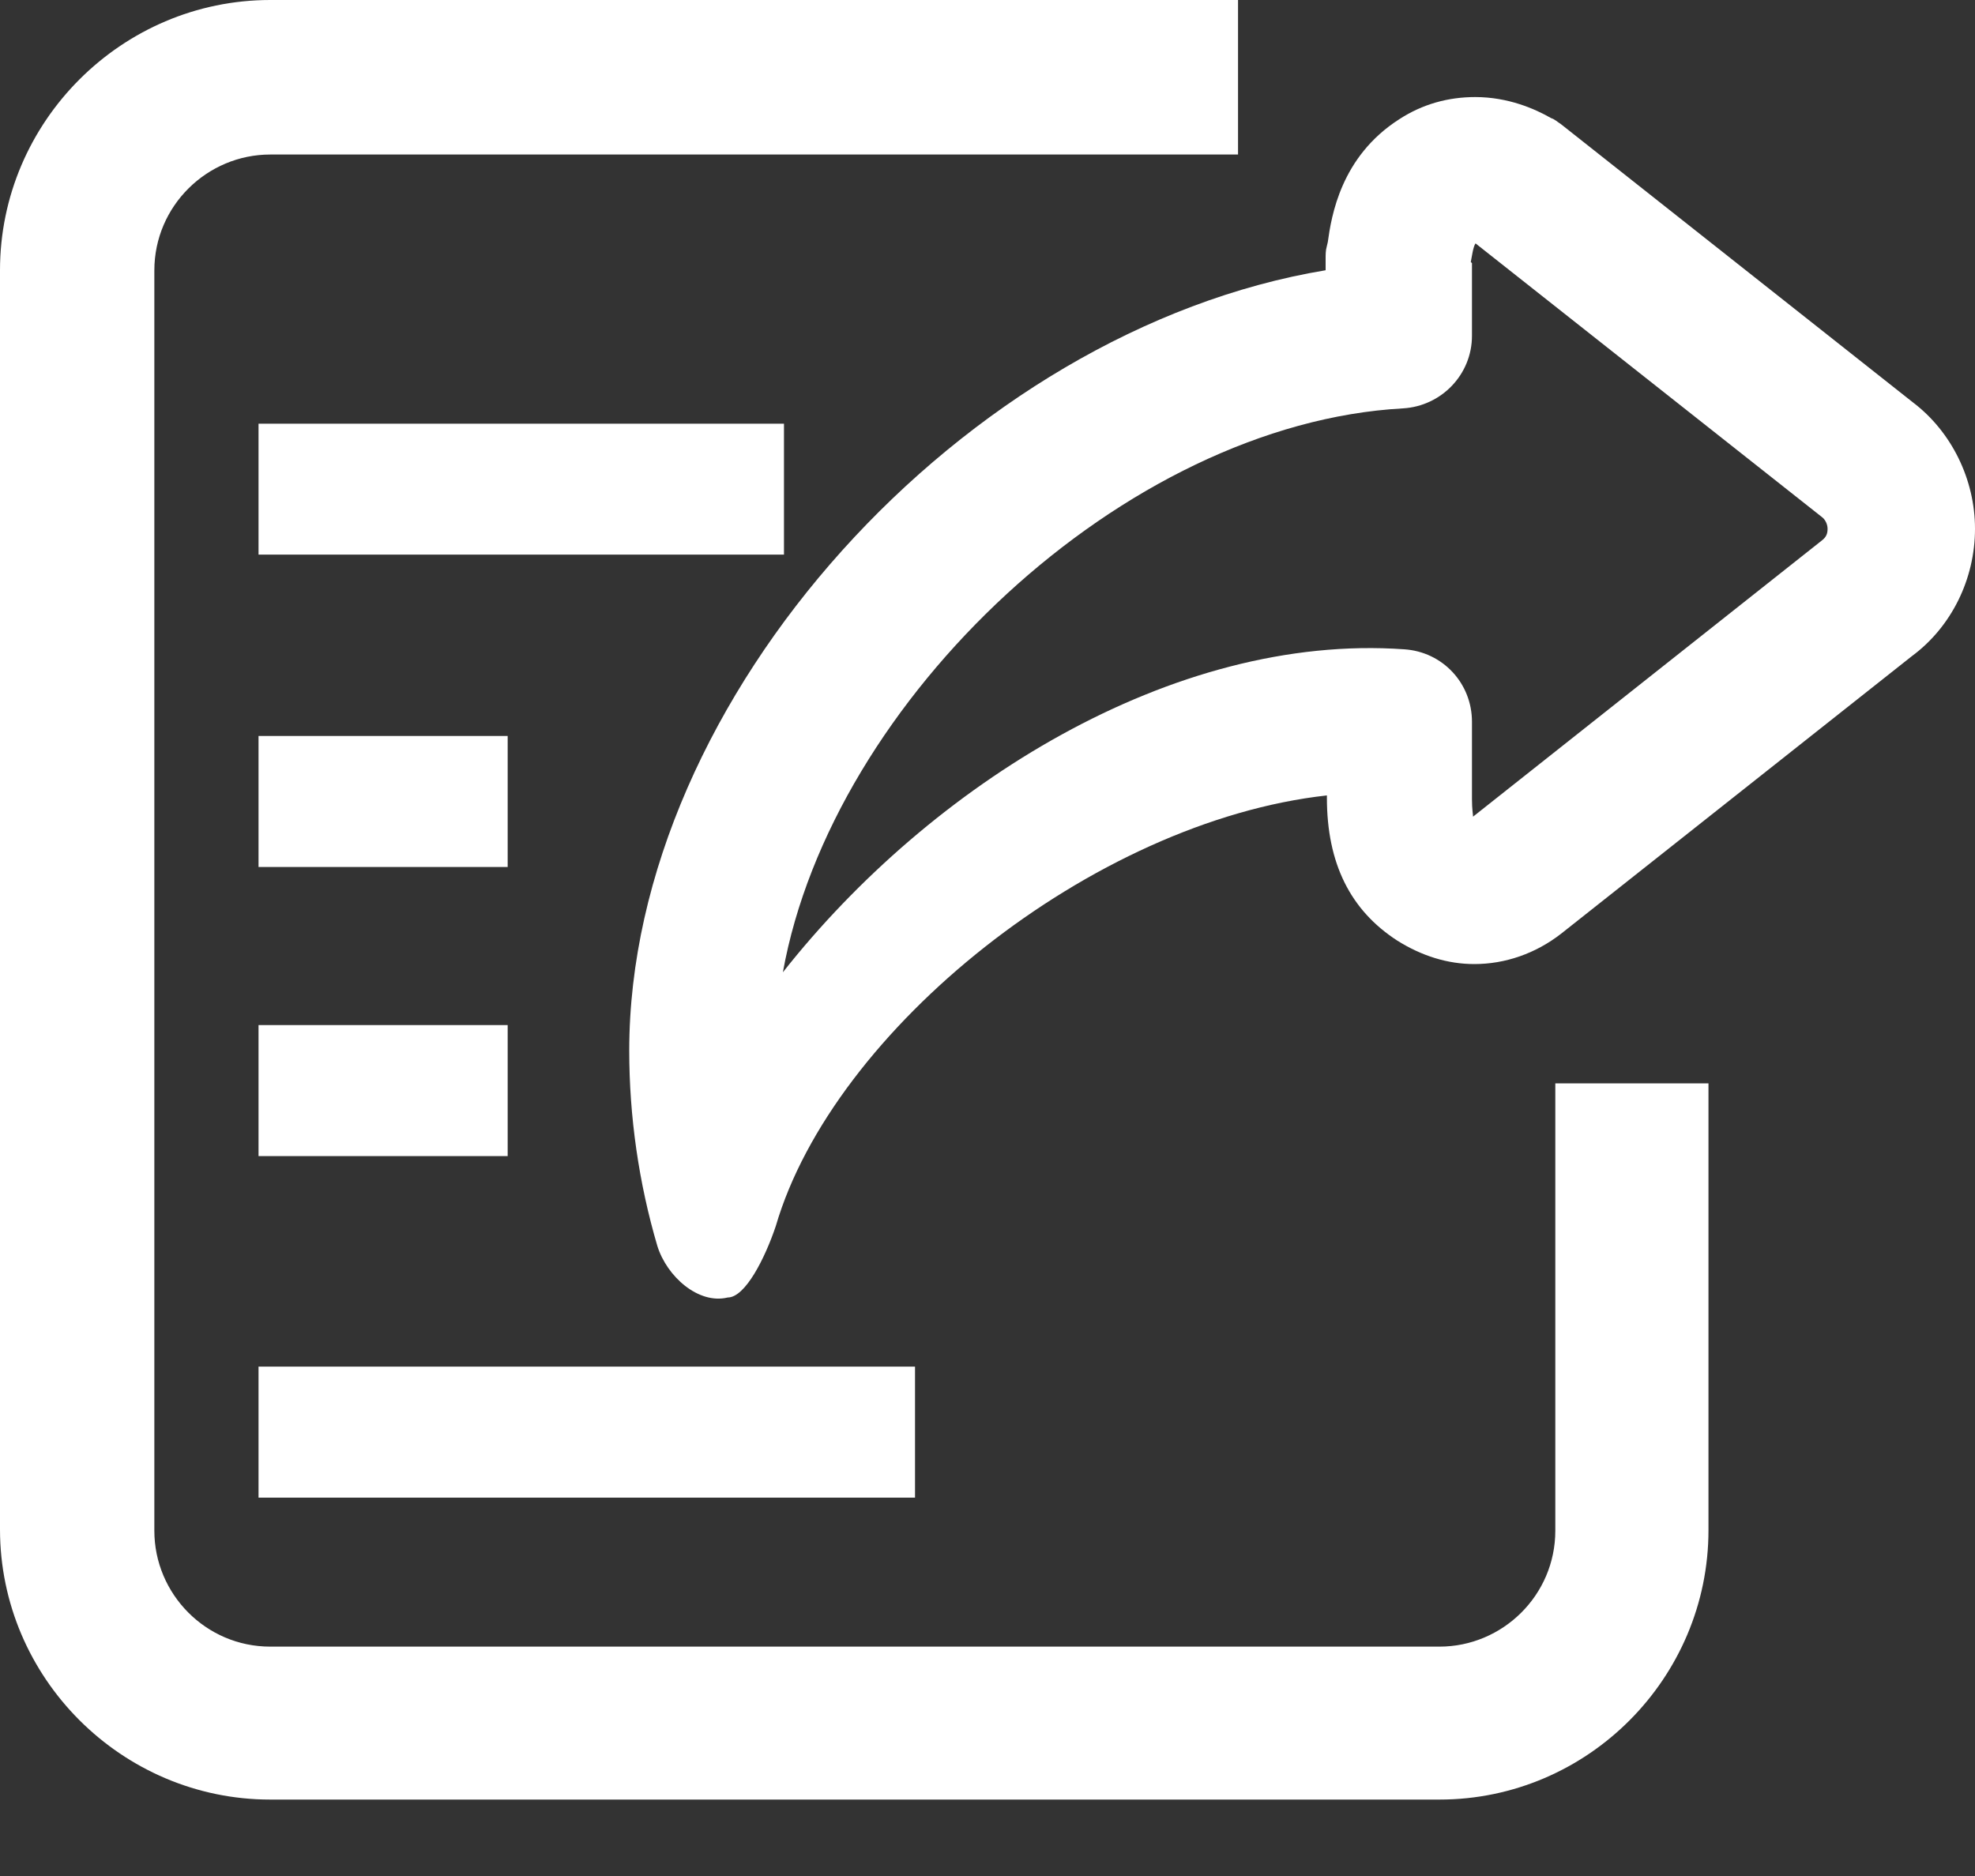 <?xml version="1.0" encoding="UTF-8"?>
<svg width="20px" height="19px" viewBox="0 0 20 19" version="1.1" xmlns="http://www.w3.org/2000/svg" xmlns:xlink="http://www.w3.org/1999/xlink">
    <rect x="0" y="0" width="20" height="19" fill="#333333" stroke="none"/>
    <title>形状</title>
    <g id="ESG数据库" stroke="none" stroke-width="1" fill="none" fill-rule="evenodd">
        <g id="03-数据详情" transform="translate(-1273, -155)" fill="#FFFFFF" fill-rule="nonzero">
            <g id="数据导出" transform="translate(1240, 146)">
                <g id="导出" transform="translate(33, 9)">
                    <path d="M7.369,13.141 C7.072,13.213 6.753,12.928 6.657,12.62 C6.468,11.98 6.372,11.304 6.372,10.642 C6.372,7.063 9.773,3.343 13.424,2.737 L13.424,2.618 C13.424,2.582 13.424,2.535 13.435,2.499 L13.446,2.452 C13.482,2.191 13.577,1.587 14.169,1.208 C14.407,1.053 14.668,0.983 14.939,0.983 C15.272,0.983 15.543,1.102 15.709,1.197 C15.745,1.208 15.768,1.233 15.804,1.255 L19.371,4.075 C19.762,4.371 20,4.856 20,5.355 C20,5.864 19.762,6.349 19.36,6.646 L15.808,9.457 C15.548,9.659 15.24,9.764 14.93,9.764 C14.659,9.764 14.396,9.681 14.149,9.526 C13.675,9.219 13.437,8.745 13.437,8.08 L13.437,8.056 C11.066,8.318 8.437,10.429 7.856,12.418 C7.748,12.739 7.548,13.141 7.369,13.141 Z M14.906,2.665 L14.906,3.401 C14.906,3.792 14.598,4.113 14.207,4.136 C11.388,4.291 8.424,7.086 7.928,9.847 C9.421,7.952 11.872,6.41 14.219,6.576 C14.609,6.601 14.906,6.92 14.906,7.31 L14.906,8.094 C14.906,8.199 14.917,8.249 14.917,8.271 L18.449,5.474 C18.496,5.438 18.507,5.402 18.507,5.355 C18.507,5.308 18.482,5.26 18.449,5.236 L14.942,2.465 C14.917,2.501 14.906,2.595 14.894,2.654 L14.906,2.665 L14.906,2.665 Z M14.576,18.226 L2.737,18.226 C1.233,18.226 0,16.994 0,15.489 L0,2.737 C0,1.233 1.233,0 2.737,0 L12.537,0 L12.537,1.565 L2.737,1.565 C2.097,1.565 1.563,2.086 1.563,2.739 L1.563,15.503 C1.563,16.143 2.084,16.677 2.737,16.677 L14.576,16.677 C15.216,16.677 15.75,16.156 15.75,15.503 L15.75,10.972 L17.301,10.972 L17.301,15.498 C17.301,16.994 16.08,18.226 14.576,18.226 Z M2.618,10.382 L5.141,10.382 L5.141,11.709 L2.618,11.709 L2.618,10.382 L2.618,10.382 Z M2.618,13.841 L9.266,13.841 L9.266,15.168 L2.618,15.168 L2.618,13.841 Z M2.618,4.291 L7.939,4.291 L7.939,5.617 L2.618,5.617 L2.618,4.291 Z M2.618,7.454 L5.141,7.454 L5.141,8.781 L2.618,8.781 L2.618,7.454 L2.618,7.454 Z" id="形状"></path>
                </g>
            </g>
        </g>
    </g>
</svg>